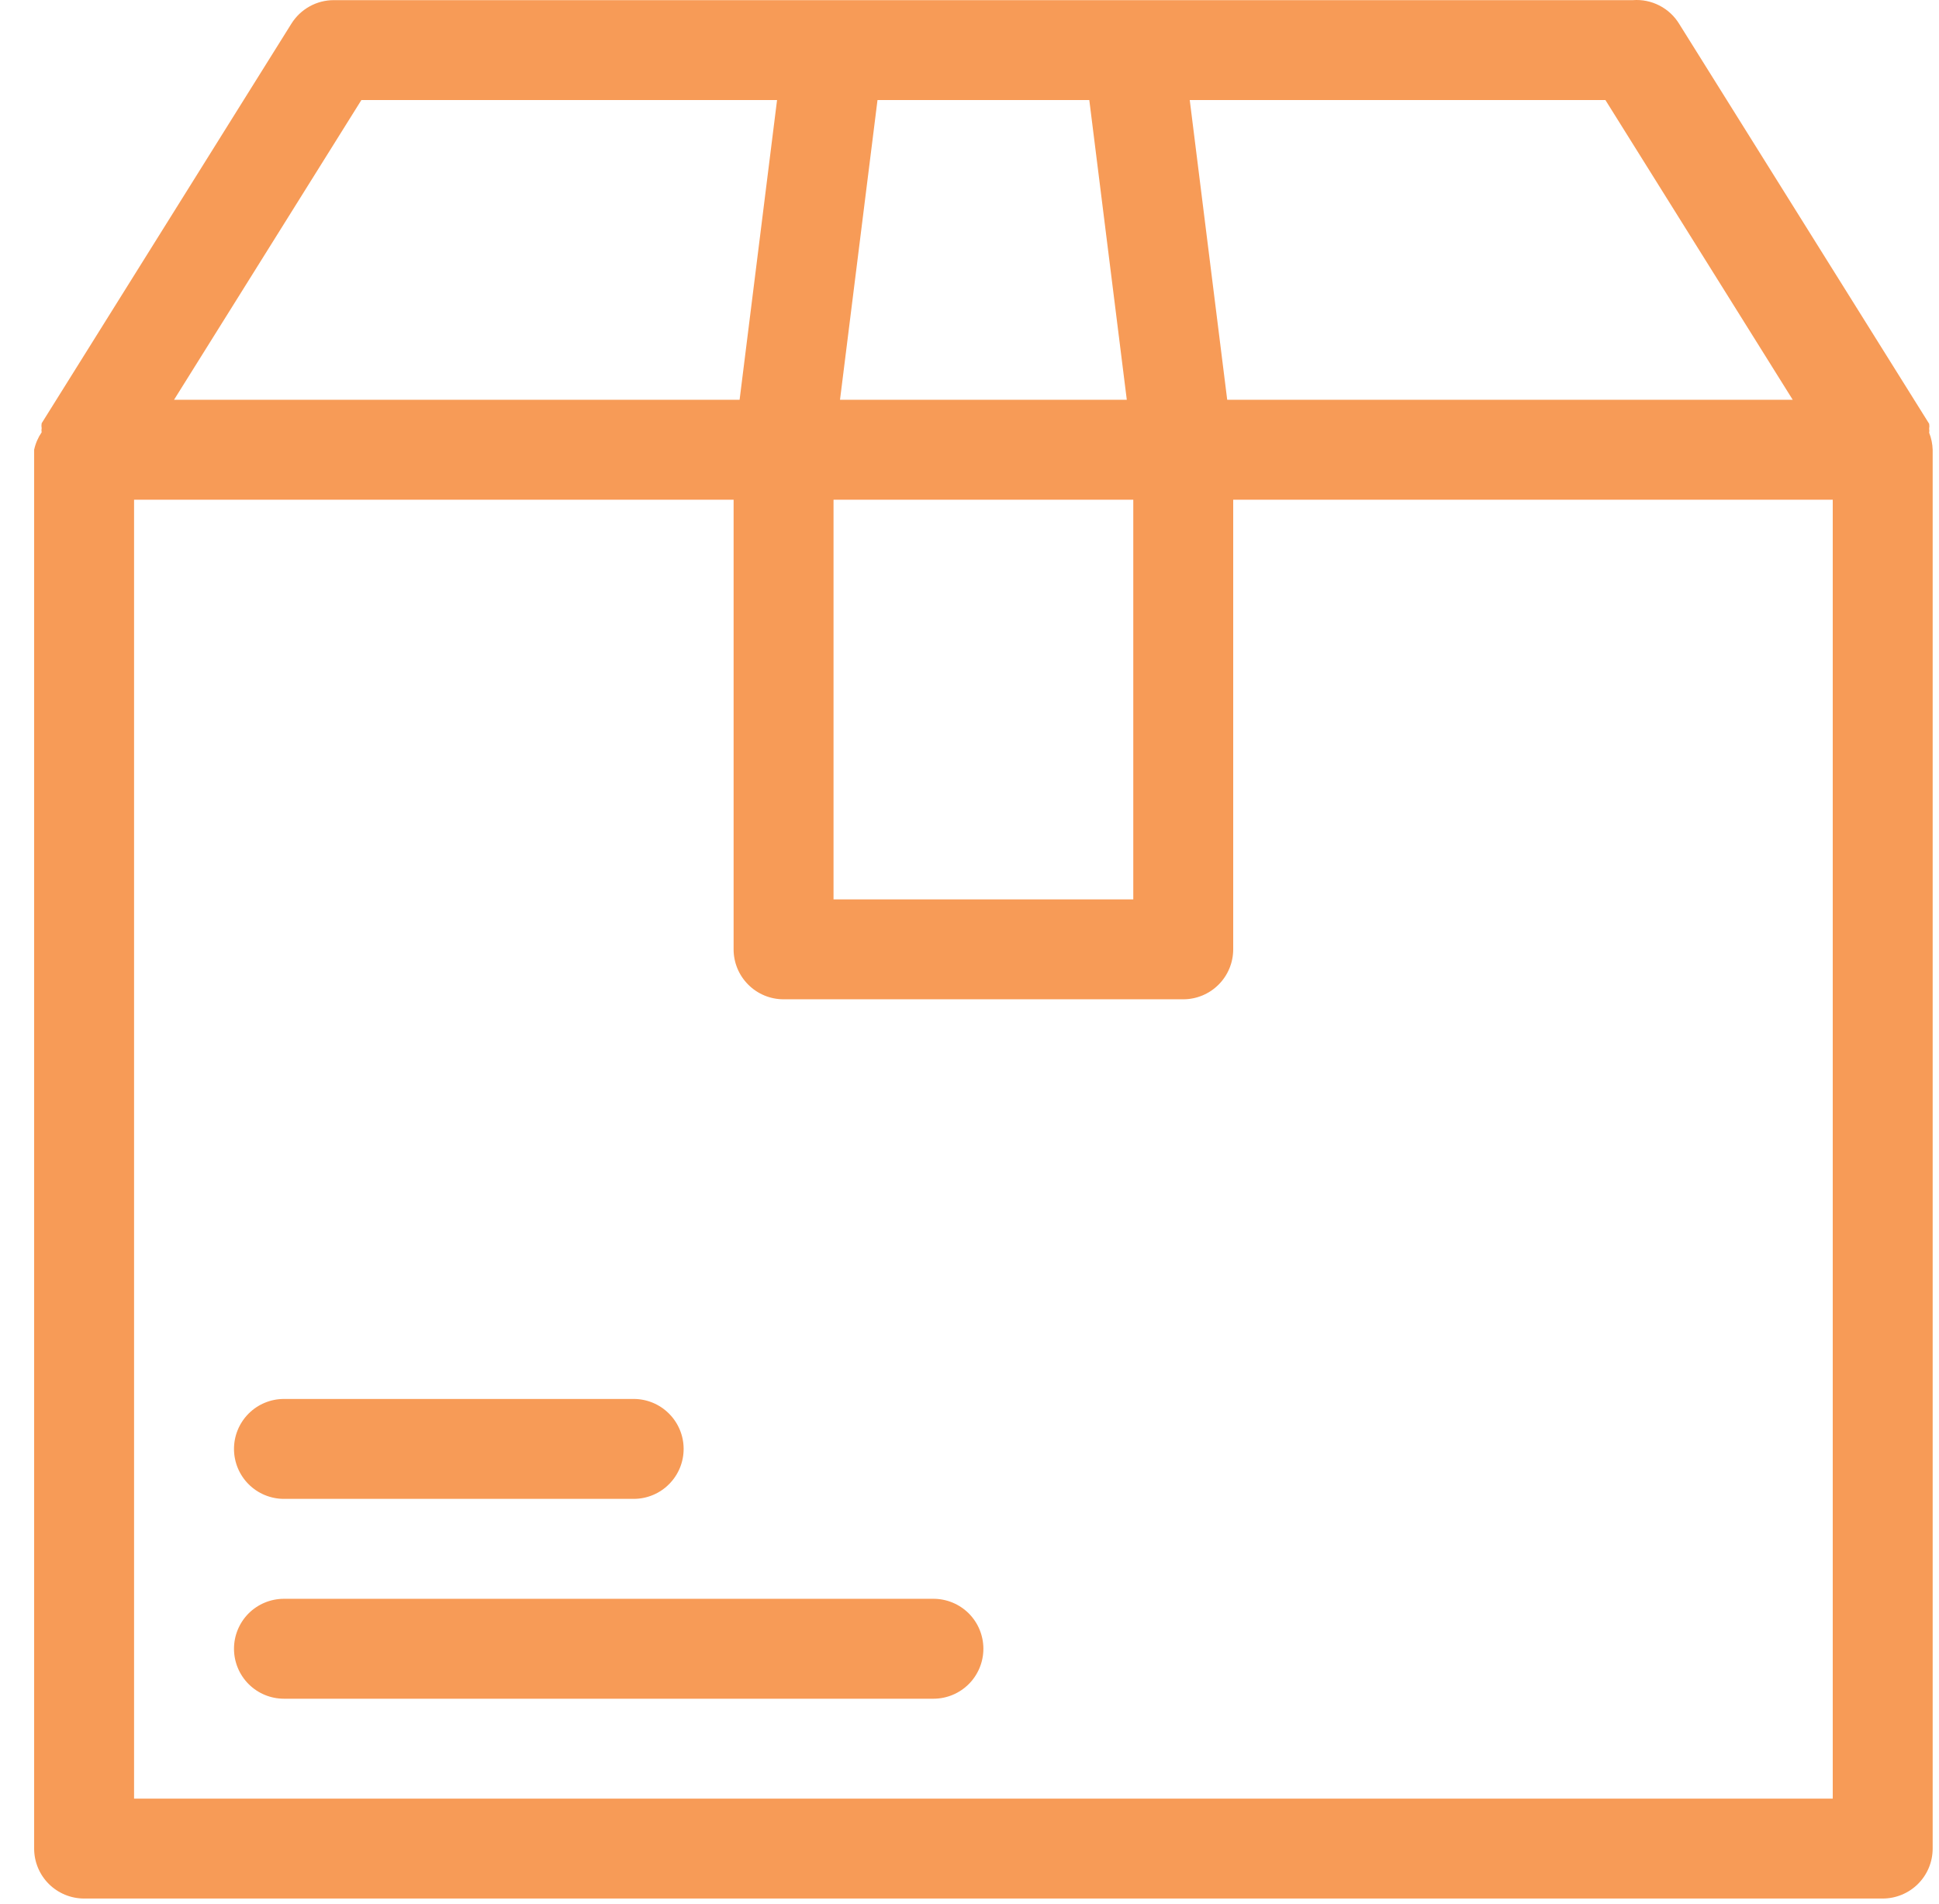 <svg width="56" height="55" viewBox="0 0 56 55" fill="none" xmlns="http://www.w3.org/2000/svg">
<path d="M55.817 12.99C55.812 12.822 55.778 12.656 55.716 12.499C55.723 12.461 55.723 12.422 55.716 12.384C55.724 12.336 55.724 12.288 55.716 12.24L48.501 0.697C48.363 0.468 48.165 0.283 47.928 0.161C47.691 0.038 47.425 -0.016 47.159 0.004H9.644C9.399 0.003 9.157 0.065 8.943 0.184C8.728 0.303 8.547 0.474 8.417 0.682L1.203 12.225C1.195 12.273 1.195 12.322 1.203 12.37C1.195 12.408 1.195 12.447 1.203 12.485C1.099 12.638 1.025 12.809 0.986 12.99V53.391C0.986 53.774 1.138 54.141 1.409 54.412C1.68 54.682 2.047 54.834 2.429 54.834H54.374C54.756 54.834 55.123 54.682 55.394 54.412C55.665 54.141 55.817 53.774 55.817 53.391V12.99ZM51.776 11.547H35.443L34.361 2.89H46.366L51.776 11.547ZM24.073 14.433H32.73V25.976H24.073V14.433ZM31.46 2.89L32.543 11.547H24.26L25.343 2.89H31.46ZM10.437 2.89H22.442L21.36 11.547H5.026L10.437 2.89ZM52.931 51.949H3.872V14.433H21.187V27.419C21.187 27.802 21.339 28.169 21.61 28.439C21.88 28.71 22.247 28.862 22.63 28.862H34.173C34.556 28.862 34.923 28.71 35.193 28.439C35.464 28.169 35.616 27.802 35.616 27.419V14.433H52.931V51.949Z" fill="#F47A1F" fill-opacity="0.75"/>
<path d="M26.959 46.177H8.201C7.818 46.177 7.451 46.329 7.18 46.599C6.91 46.87 6.758 47.237 6.758 47.62C6.758 48.002 6.91 48.37 7.18 48.64C7.451 48.911 7.818 49.063 8.201 49.063H26.959C27.341 49.063 27.708 48.911 27.979 48.64C28.249 48.37 28.401 48.002 28.401 47.62C28.401 47.237 28.249 46.87 27.979 46.599C27.708 46.329 27.341 46.177 26.959 46.177ZM8.201 43.291H18.301C18.684 43.291 19.051 43.139 19.321 42.868C19.592 42.598 19.744 42.231 19.744 41.848C19.744 41.465 19.592 41.099 19.321 40.828C19.051 40.557 18.684 40.405 18.301 40.405H8.201C7.818 40.405 7.451 40.557 7.18 40.828C6.91 41.099 6.758 41.465 6.758 41.848C6.758 42.231 6.91 42.598 7.18 42.868C7.451 43.139 7.818 43.291 8.201 43.291Z" fill="#F47A1F" fill-opacity="0.75"/>
</svg>
